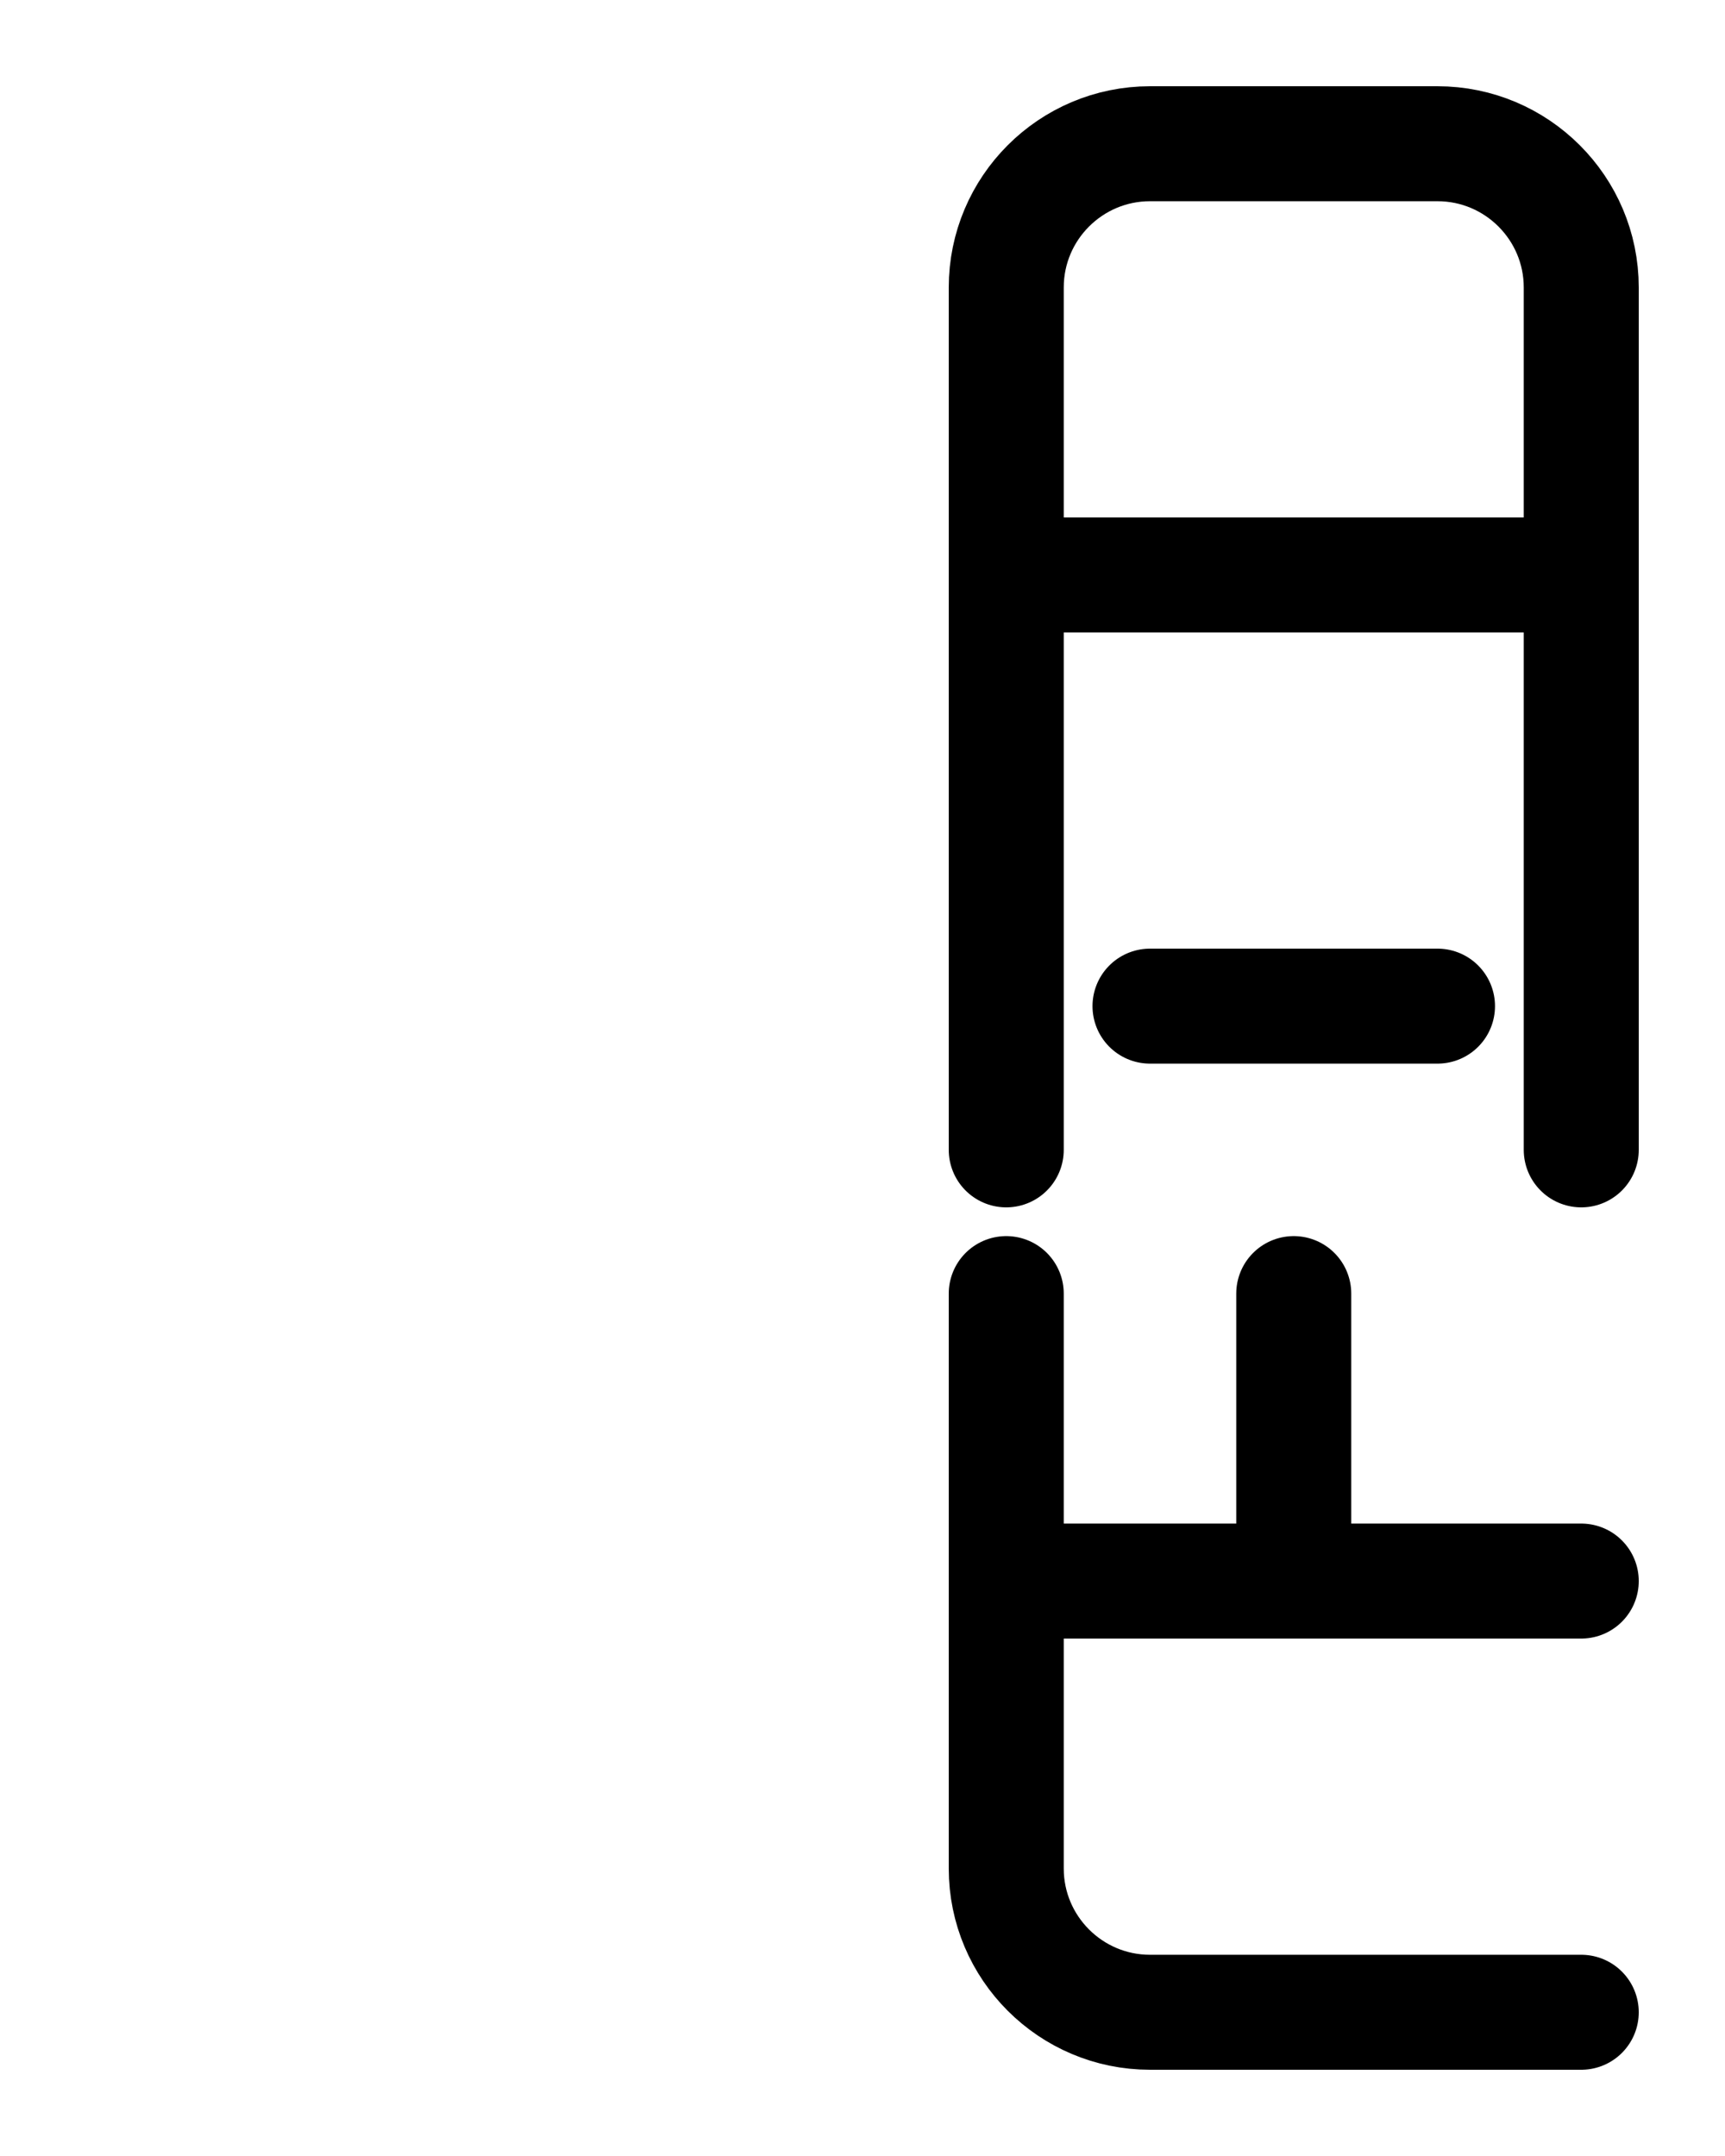 <?xml version="1.0" encoding="utf-8"?>
<!-- Generator: Adobe Illustrator 26.0.0, SVG Export Plug-In . SVG Version: 6.00 Build 0)  -->
<svg version="1.1" id="图层_1" xmlns="http://www.w3.org/2000/svg" xmlns:xlink="http://www.w3.org/1999/xlink" x="0px" y="0px"
	 viewBox="0 0 720 900" style="enable-background:new 0 0 720 900;" xml:space="preserve">
<style type="text/css">
	.st0{fill:none;stroke:#000000;stroke-width:48;stroke-linecap:round;stroke-linejoin:round;stroke-miterlimit:10;}
</style>
<path class="st0" d="M420,480V120c0-33.1,26.9-60,60-60h120c33.1,0,60,26.9,60,60v360"/>
<path class="st0" d="M420,540v240c0,33.1,26.9,60,60,60h180"/>
<line class="st0" x1="420" y1="660" x2="660" y2="660"/>
<line class="st0" x1="540" y1="540" x2="540" y2="660"/>
<line class="st0" x1="480" y1="420" x2="600" y2="420"/>
<line class="st0" x1="420" y1="240" x2="660" y2="240"/>
</svg>
